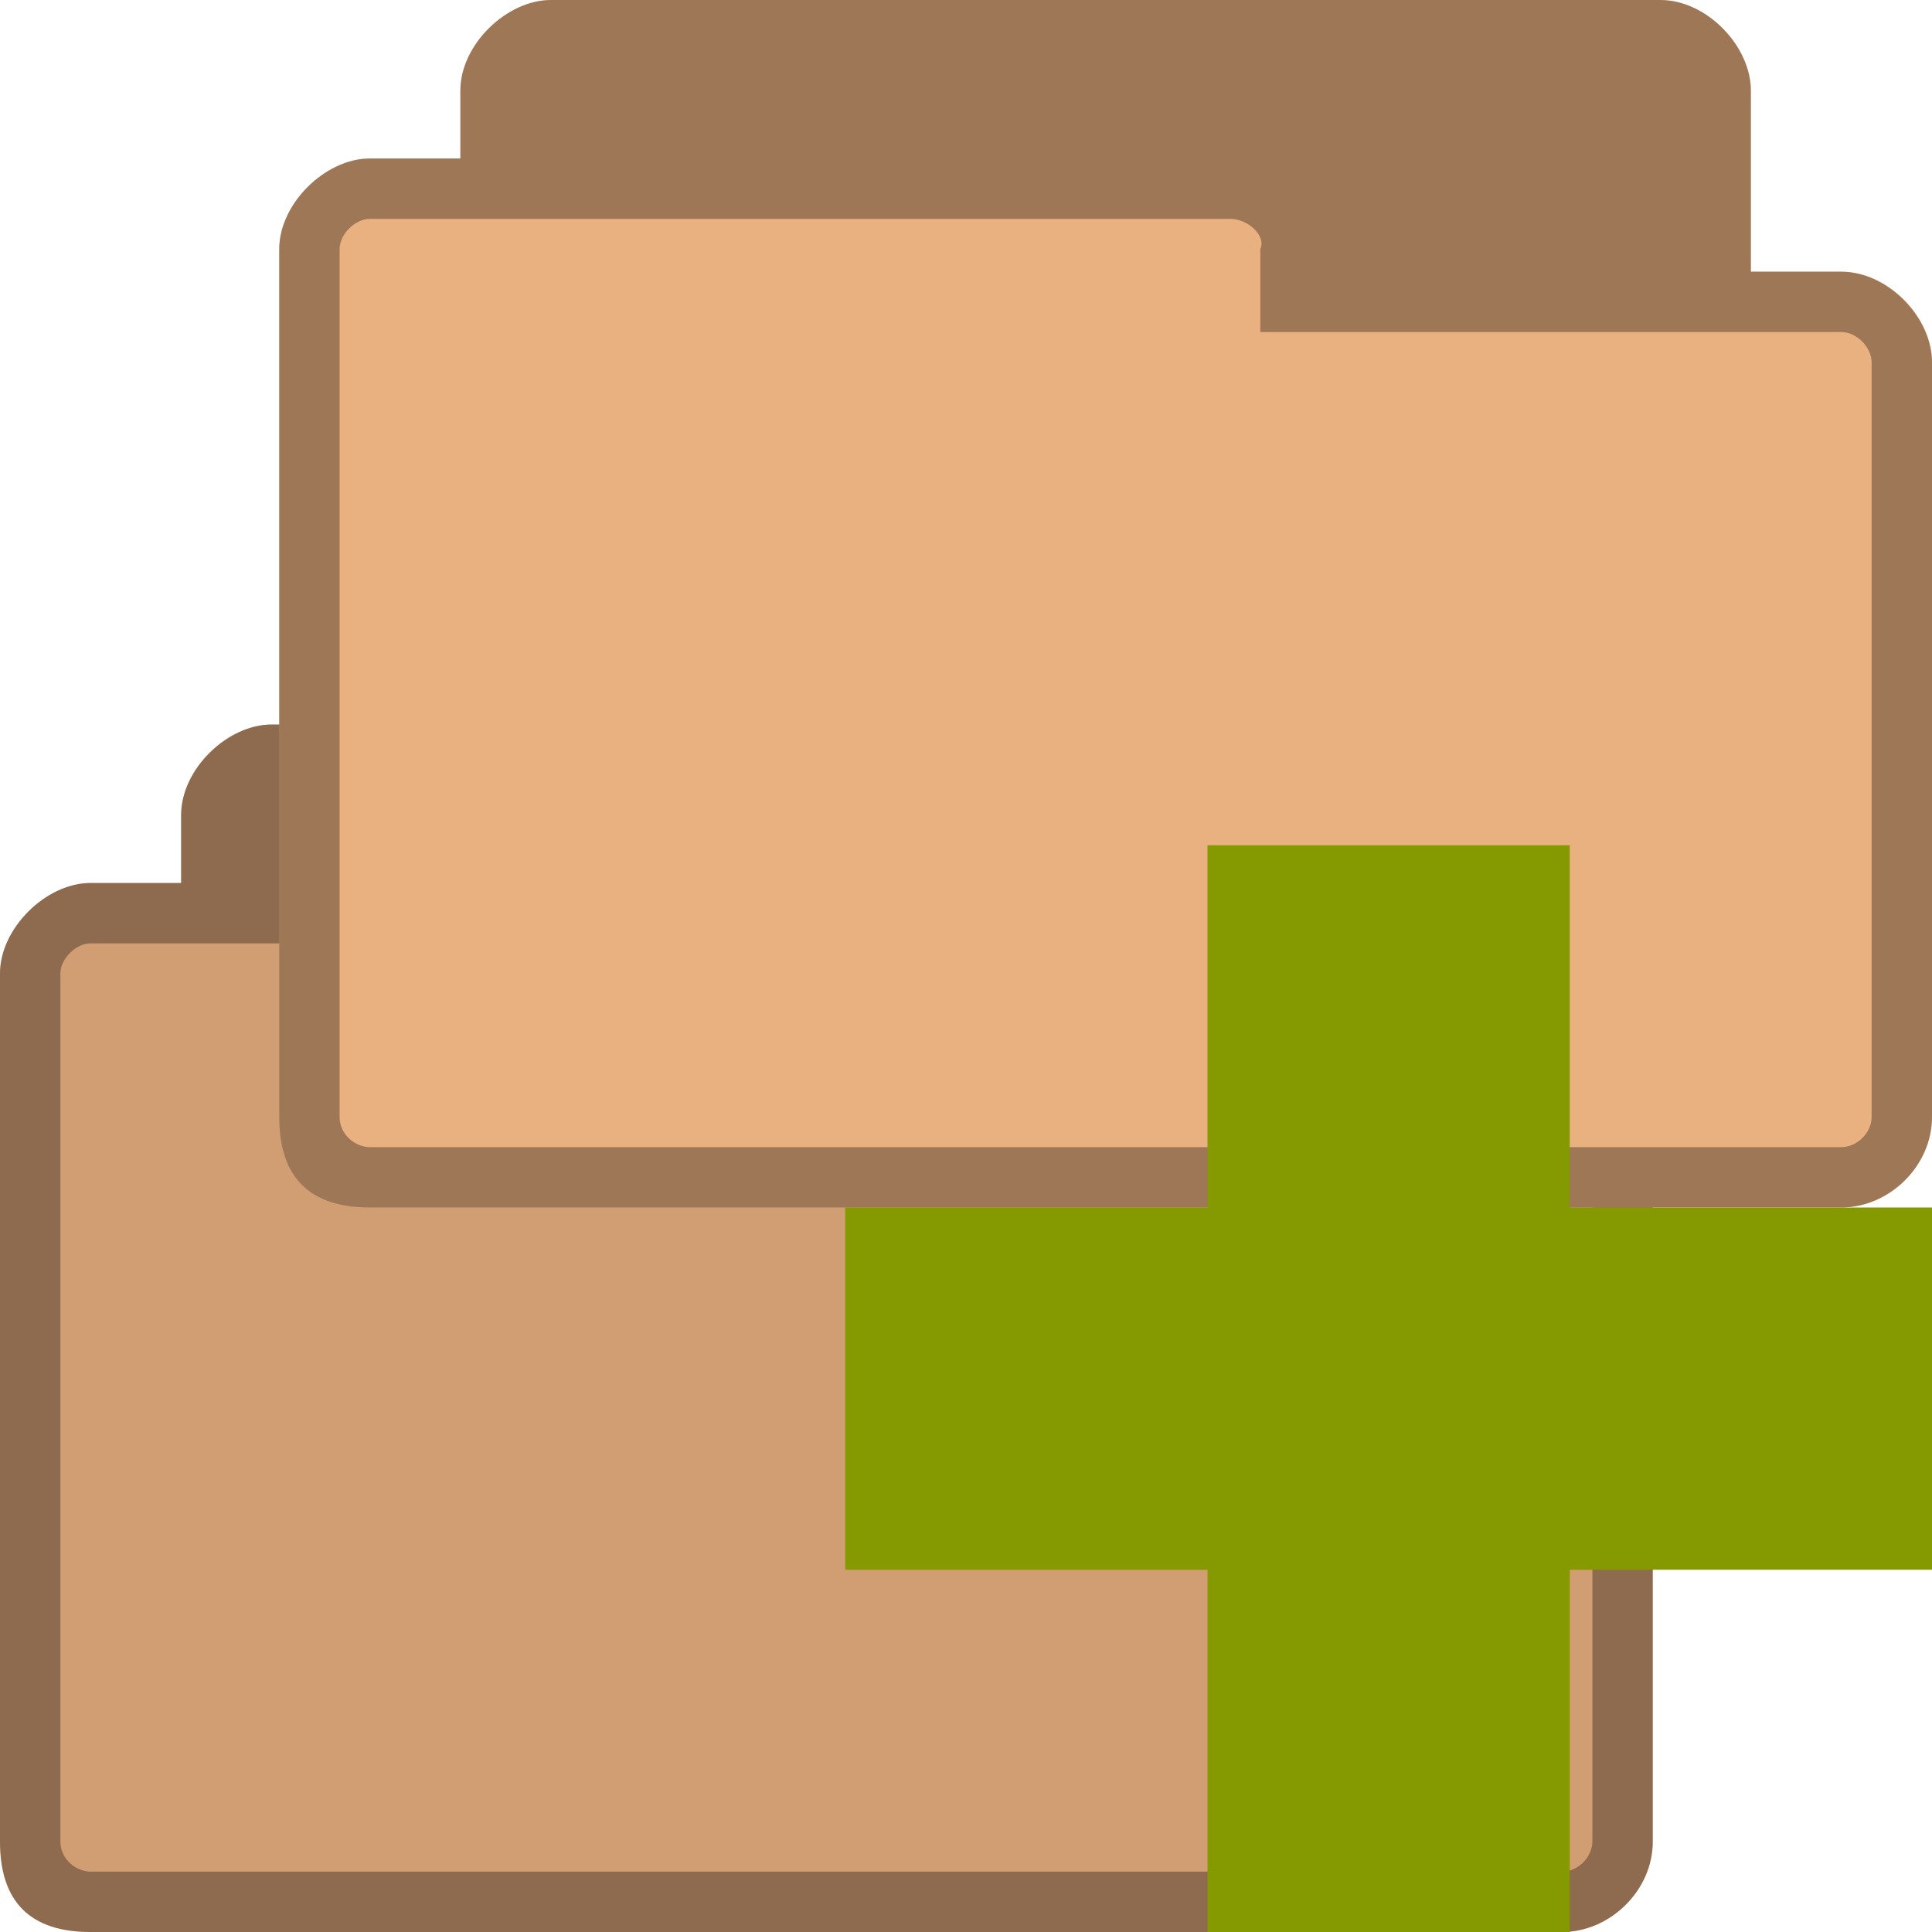 <svg xmlns="http://www.w3.org/2000/svg" viewBox="0 0 256 256">
 <path d="m 36 96 c -5.856 0 -12 5.866 -12 12 l 0 9 -12 0 c -5.88 0 -12 5.981 -12 12 l 0 115 c 0 8 4 12 12 12 l 195 0 c 6.27 0 12 -5.433 12 -12 l 0 -100 c 0 -6.02 -5.82 -12 -12 -12 l -12 0 0 -24 c 0 -5.845 -5.813 -12 -12 -12 z" style="fill:#e9b080;fill-opacity:1;stroke:none"/>
 <path d="m 36 96 c -0.366 0 -0.727 0.018 -1.094 0.063 c -0.733 0.089 -1.47 0.281 -2.188 0.531 c -0.717 0.25 -1.418 0.579 -2.094 0.969 c -0.338 0.195 -0.677 0.399 -1 0.625 c -0.652 0.456 -1.241 0.967 -1.813 1.531 c -0.278 0.274 -0.558 0.548 -0.813 0.844 c -0.005 0.006 0.005 0.025 0 0.031 c -0.253 0.296 -0.523 0.591 -0.75 0.906 c -0.005 0.007 0.005 0.025 0 0.031 c -0.226 0.315 -0.46 0.637 -0.656 0.969 c -0.004 0.007 0.004 0.024 0 0.031 c -0.195 0.331 -0.368 0.655 -0.531 1 c -0.004 0.008 0.004 0.023 0 0.031 c -0.162 0.345 -0.342 0.707 -0.469 1.063 c -0.003 0.009 0.003 0.022 0 0.031 c -0.125 0.355 -0.225 0.699 -0.313 1.063 c -0.002 0.01 0.002 0.021 0 0.031 c -0.086 0.364 -0.174 0.724 -0.219 1.094 c -0.001 0.01 0.001 0.021 0 0.031 c -0.044 0.37 -0.063 0.752 -0.063 1.125 l 0 9 l -12 0 c -5.88 0 -12 5.981 -12 12 l 0 115 c 0 8 4 12 12 12 l 195 0 c 0.784 0 1.556 -0.089 2.313 -0.25 c 5.297 -1.13 9.688 -6 9.688 -11.75 l 0 -100 c 0 -0.376 -0.017 -0.751 -0.063 -1.125 c -0.532 -4.513 -4.178 -8.773 -8.594 -10.281 c -0.352 -0.124 -0.703 -0.226 -1.063 -0.313 c -0.01 -0.002 -0.021 0.002 -0.031 0 c -0.36 -0.085 -0.73 -0.174 -1.094 -0.219 c -0.01 -0.001 -0.021 0.001 -0.031 0 c -0.374 -0.045 -0.749 -0.063 -1.125 -0.063 l -12 0 l 0 -24 c 0 -5.845 -5.813 -12 -12 -12 l -147 0 z" style="fill:#000;fill-opacity:0.102;stroke:none"/>
 <path d="m 36 96 c -5.856 0 -12 5.942 -12 12 l 0 9 -12 0 c -5.88 0 -12 5.981 -12 12 l 0 115 c 0 8 4 12 12 12 l 195 0 c 6.27 0 12 -5.433 12 -12 l 0 -100 c 0 -6.02 -5.99 -12 -12 -12 l -12 0 0 -24 c 0 -5.845 -5.813 -12 -12 -12 z m -24 29 114 0 c 2.361 0 4.803 2.233 4 4 l 0 11 77 0 c 2.022 0 4 2.035 4 4 l 0 100 c 0 2.085 -1.915 4 -4 4 l -195 0 c -1.857 0 -4 -1.585 -4 -4 l 0 -115 c 0 -1.97 2.066 -4 4 -4 z" style="fill:#000;fill-opacity:0.322;stroke:none"/>
 <path d="m 73 0 c -5.856 0 -12 5.866 -12 12 l 0 9 -12 0 c -5.88 0 -12 5.981 -12 12 l 0 115 c 0 8 4 12 12 12 l 195 0 c 6.27 0 12 -5.433 12 -12 l 0 -100 c 0 -6.02 -5.82 -12 -12 -12 l -12 0 0 -24 c 0 -5.845 -5.813 -12 -12 -12 z" style="fill:#e9b080;fill-opacity:1;stroke:none"/>
 <path d="m 73 0 c -5.856 0 -12 5.941 -12 12 l 0 9 -12 0 c -5.88 0 -12 5.981 -12 12 l 0 115 c 0 8 4 12 12 12 l 195 0 c 6.27 0 12 -5.433 12 -12 l 0 -100 c 0 -6.02 -5.99 -12 -12 -12 l -12 0 0 -24 c 0 -5.845 -5.813 -12 -12 -12 z m -24 29 114 0 c 2.361 0 4.803 2.233 4 4 l 0 11 77 0 c 2.022 0 4 2.035 4 4 l 0 100 c 0 2.085 -1.915 4 -4 4 l -195 0 c -1.857 0 -4 -1.585 -4 -4 l 0 -115 c 0 -1.97 2.066 -4 4 -4 z" style="fill:#000;fill-opacity:0.322;stroke:none"/>
 <path d="m 256 160 l -48 0 l 0 -48 l -48 0 l 0 48 l -48 0 l 0 48 l 48 0 l 0 48 l 48 0 l 0 -48 l 48 0 Z" style="fill:#859900"/>
</svg>
